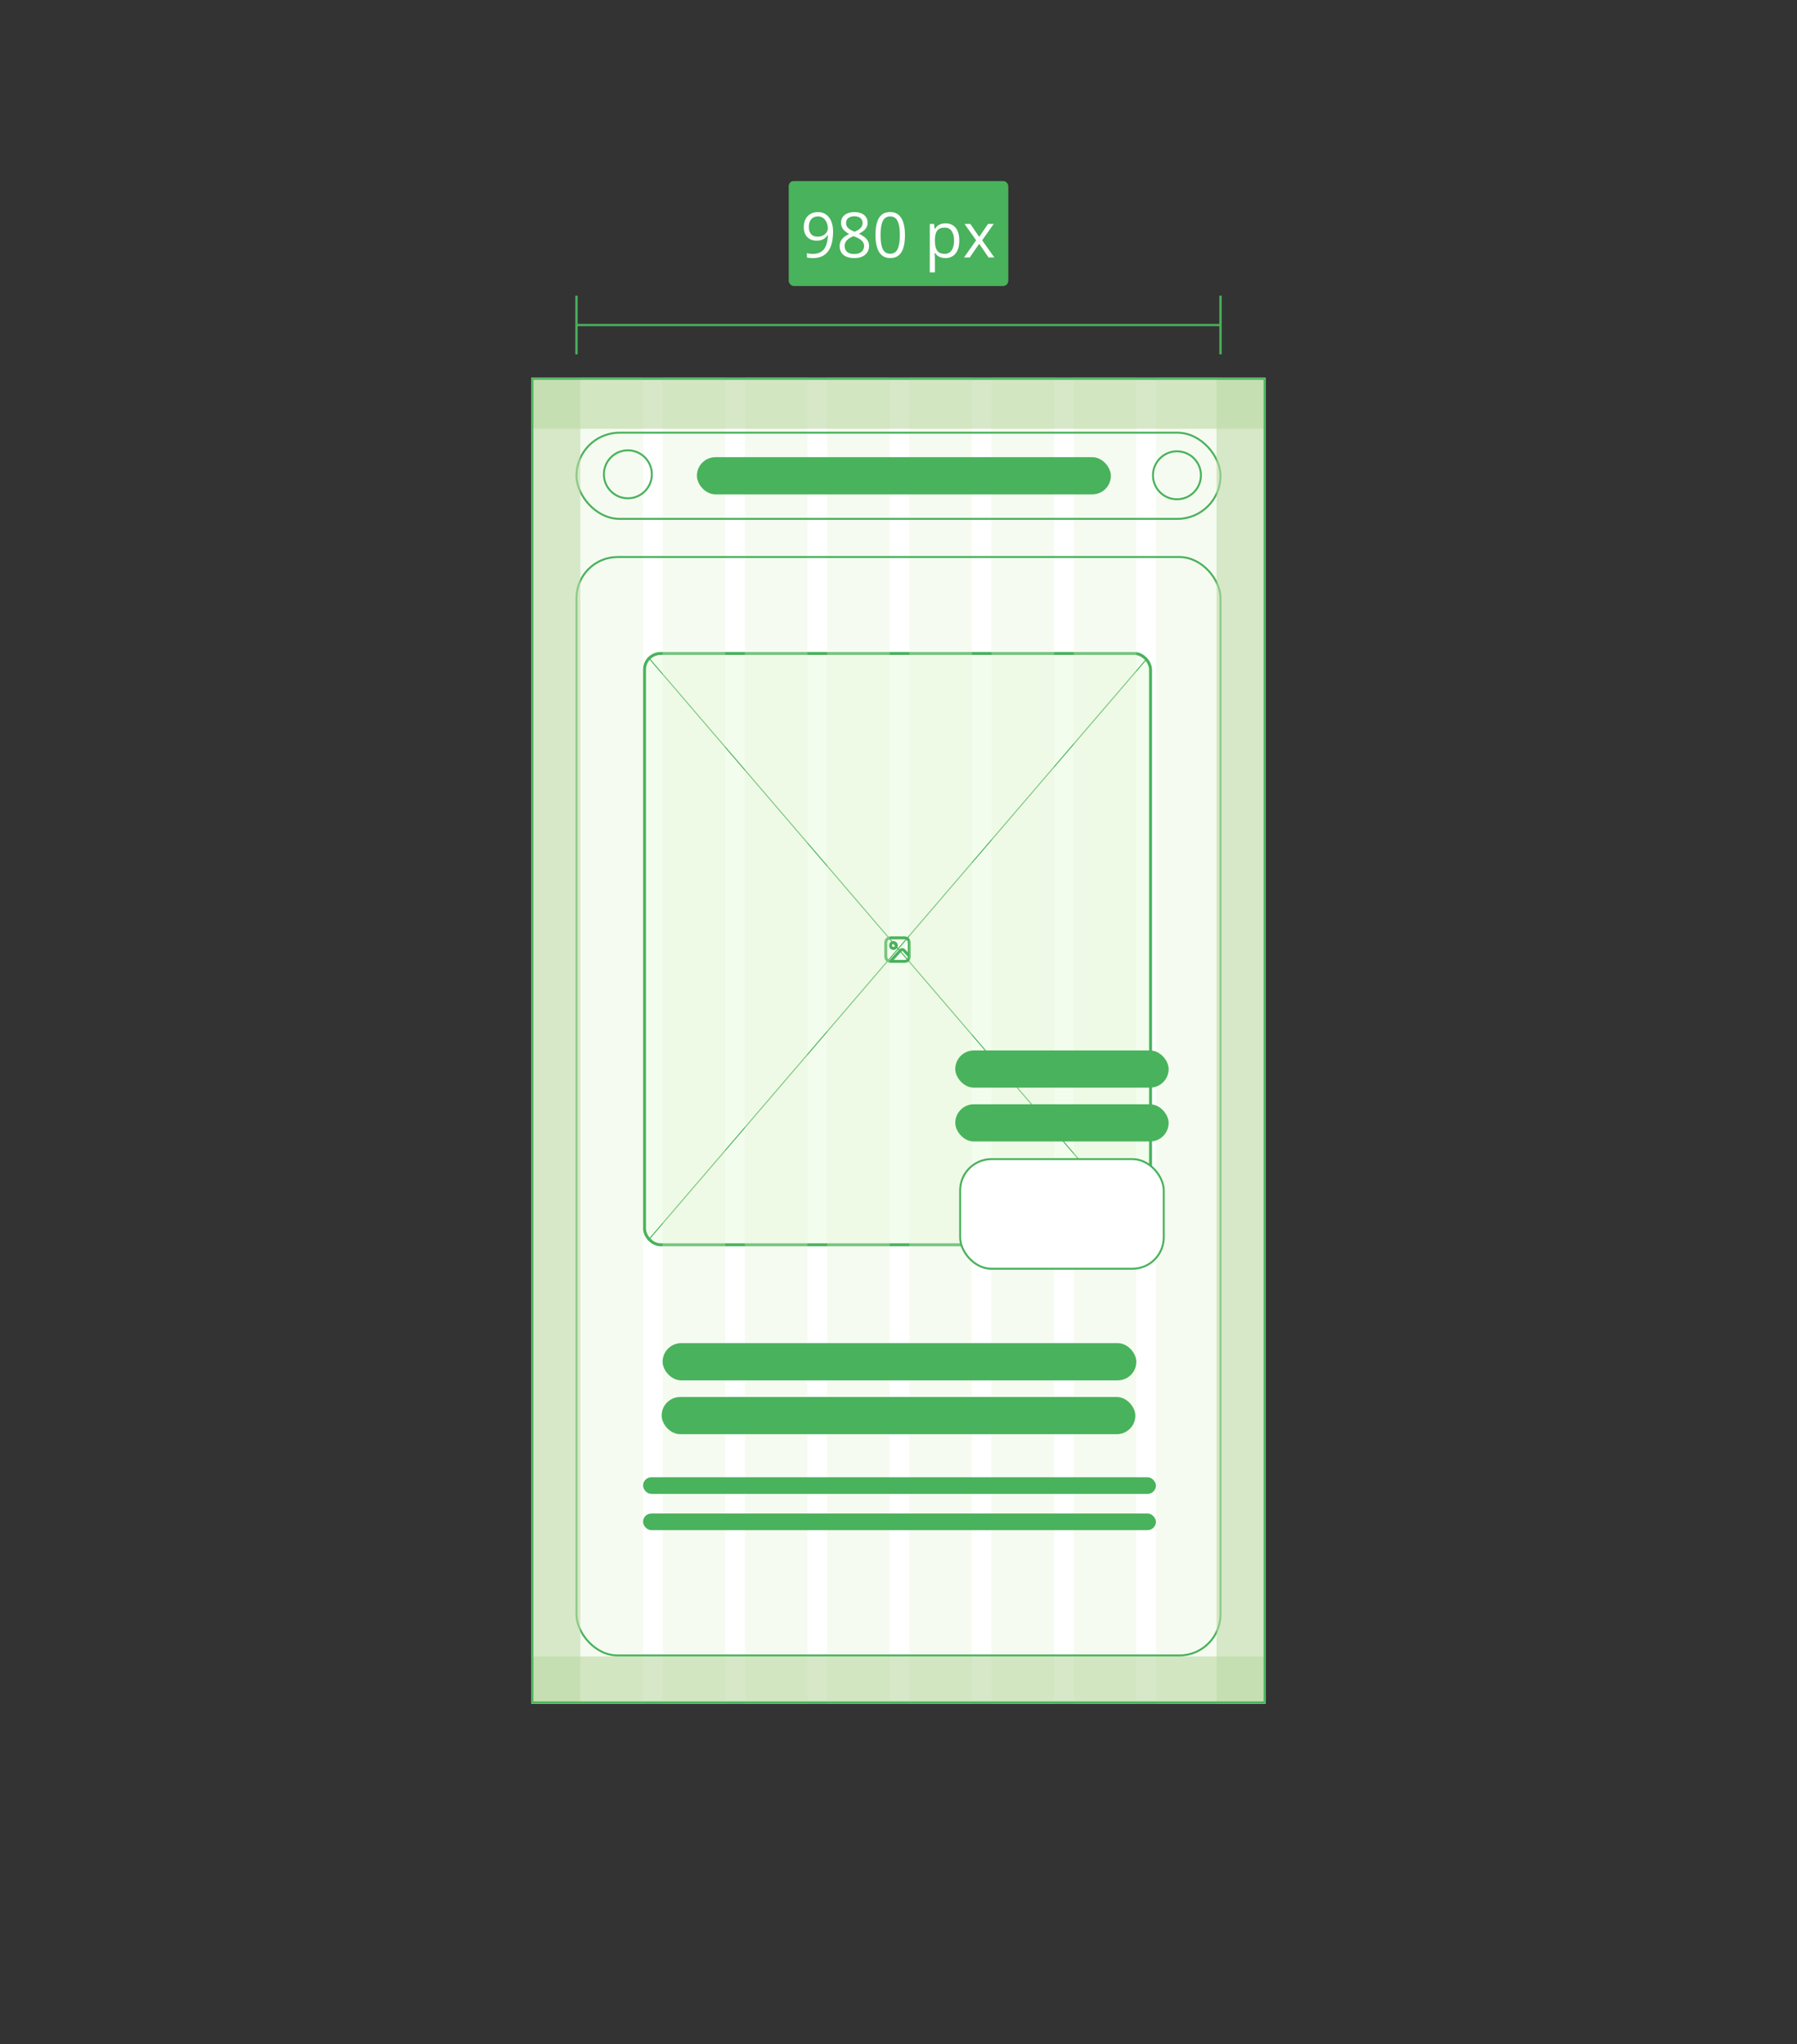 <svg width="1836" height="2088" viewBox="0 0 1836 2088" fill="none" xmlns="http://www.w3.org/2000/svg">
<rect x="0" y="0" width="1836" height="2088" fill="#333333" stroke="none"/>
<g clip-path="url(#clip0_11_1108)">
<rect x="543" y="386" width="750" height="1354" fill="white"/>
<g clip-path="url(#clip1_11_1108)">
<rect x="657" y="666" width="520" height="607" rx="18" fill="#F3FDEE"/>
<line y1="-0.5" x2="799.28" y2="-0.5" transform="matrix(0.651 0.759 -0.651 0.759 657 666)" stroke="#49B25C"/>
<line y1="-0.5" x2="799.28" y2="-0.5" transform="matrix(-0.651 0.759 -0.651 -0.759 1177 666)" stroke="#49B25C"/>
<path d="M909.8 982H924.2C925.473 982 926.694 981.494 927.594 980.594C928.494 979.694 929 978.473 929 977.2V962.8C929 961.527 928.494 960.306 927.594 959.406C926.694 958.506 925.473 958 924.2 958H909.8C908.527 958 907.306 958.506 906.406 959.406C905.506 960.306 905 961.527 905 962.8V977.2C905 978.473 905.506 979.694 906.406 980.594C907.306 981.494 908.527 982 909.8 982ZM909.8 982L920.031 970.745C920.256 970.498 920.529 970.301 920.834 970.166C921.139 970.03 921.468 969.96 921.802 969.96C922.135 969.959 922.466 970.028 922.771 970.162C923.076 970.296 923.351 970.492 923.576 970.738L928.412 976.012C928.79 976.426 929 976.965 929 977.524C929 978.711 928.528 979.849 927.689 980.689C926.85 981.528 925.711 982 924.524 982L909.8 982ZM915.8 965.8C915.8 967.457 914.457 968.8 912.8 968.8C911.143 968.8 909.8 967.457 909.8 965.8C909.8 964.143 911.143 962.8 912.8 962.8C914.457 962.8 915.8 964.143 915.8 965.8Z" stroke="#49B25C" stroke-width="3" stroke-linecap="round" stroke-linejoin="round"/>
</g>
<rect x="658.5" y="667.5" width="517" height="604" rx="16.5" stroke="#49B25C" stroke-width="3"/>
<rect x="593" y="386" width="64" height="1354" fill="#DFF1D1" fill-opacity="0.3"/>
<rect x="677" y="386" width="64" height="1354" fill="#DFF1D1" fill-opacity="0.3"/>
<rect x="761" y="386" width="64" height="1354" fill="#DFF1D1" fill-opacity="0.3"/>
<rect x="845" y="386" width="64" height="1354" fill="#DFF1D1" fill-opacity="0.3"/>
<rect x="929" y="386" width="64" height="1354" fill="#DFF1D1" fill-opacity="0.3"/>
<rect x="1013" y="386" width="64" height="1354" fill="#DFF1D1" fill-opacity="0.3"/>
<rect x="1097" y="386" width="64" height="1354" fill="#DFF1D1" fill-opacity="0.3"/>
<rect x="1181" y="386" width="64" height="1354" fill="#DFF1D1" fill-opacity="0.3"/>
<rect x="589" y="569" width="658" height="1122" rx="42" stroke="#49B25C" stroke-width="2"/>
<rect x="589" y="442" width="658" height="88" rx="44" stroke="#49B25C" stroke-width="2"/>
<circle cx="641.5" cy="484.5" r="24.5" stroke="#49B25C" stroke-width="2"/>
<circle cx="1202.5" cy="485.5" r="24.5" stroke="#49B25C" stroke-width="2"/>
<rect x="677" y="1372" width="484" height="38" rx="19" fill="#49B25C"/>
<rect x="712" y="467" width="423" height="38" rx="19" fill="#49B25C"/>
<rect x="976" y="1073" width="218" height="38" rx="19" fill="#49B25C"/>
<rect x="976" y="1128" width="218" height="38" rx="19" fill="#49B25C"/>
<rect x="676" y="1427" width="484" height="38" rx="19" fill="#49B25C"/>
<rect x="657" y="1509" width="524" height="17" rx="8.5" fill="#49B25C"/>
<rect x="657" y="1546" width="524" height="17" rx="8.5" fill="#49B25C"/>
<rect x="981" y="1184" width="208" height="112" rx="32" fill="white" stroke="#49B25C" stroke-width="2"/>
<rect x="543" y="388" width="50" height="1354" fill="#BBD8A4" fill-opacity="0.6"/>
<rect x="1243" y="388" width="50" height="1354" fill="#BBD8A4" fill-opacity="0.6"/>
<rect x="543" y="1692" width="750" height="50" fill="#BBD8A4" fill-opacity="0.6"/>
<rect x="543" y="388" width="750" height="50" fill="#BBD8A4" fill-opacity="0.6"/>
</g>
<rect x="544" y="387" width="748" height="1352" stroke="#49B25C" stroke-width="2"/>
<rect x="806" y="185" width="224" height="107" rx="5" fill="#49B25C"/>
<path d="M821.625 243.469C821.625 240.719 821.812 238.031 822.188 235.406C822.583 232.781 823.24 230.344 824.156 228.094C825.073 225.823 826.323 223.833 827.906 222.125C829.49 220.417 831.458 219.083 833.812 218.125C836.188 217.146 839.031 216.656 842.344 216.656C843.281 216.656 844.292 216.708 845.375 216.812C846.458 216.896 847.354 217.042 848.062 217.25V221.719C847.292 221.448 846.406 221.25 845.406 221.125C844.427 221 843.438 220.938 842.438 220.938C838.562 220.938 835.51 221.781 833.281 223.469C831.073 225.156 829.479 227.448 828.5 230.344C827.521 233.219 826.958 236.458 826.812 240.062H827.156C827.802 239.021 828.625 238.083 829.625 237.25C830.625 236.396 831.833 235.719 833.25 235.219C834.688 234.719 836.354 234.469 838.25 234.469C840.917 234.469 843.24 235.01 845.219 236.094C847.219 237.177 848.76 238.75 849.844 240.812C850.948 242.875 851.5 245.375 851.5 248.312C851.5 251.458 850.917 254.177 849.75 256.469C848.583 258.76 846.917 260.531 844.75 261.781C842.604 263.01 840.042 263.625 837.062 263.625C834.833 263.625 832.781 263.198 830.906 262.344C829.031 261.49 827.396 260.219 826 258.531C824.625 256.844 823.552 254.75 822.781 252.25C822.01 249.729 821.625 246.802 821.625 243.469ZM837 259.25C839.833 259.25 842.104 258.344 843.812 256.531C845.521 254.719 846.375 251.979 846.375 248.312C846.375 245.312 845.615 242.938 844.094 241.188C842.573 239.438 840.281 238.562 837.219 238.562C835.135 238.562 833.323 239 831.781 239.875C830.24 240.729 829.042 241.812 828.188 243.125C827.333 244.438 826.906 245.771 826.906 247.125C826.906 248.5 827.104 249.896 827.5 251.312C827.917 252.729 828.542 254.042 829.375 255.25C830.208 256.458 831.26 257.427 832.531 258.156C833.802 258.885 835.292 259.25 837 259.25ZM858.25 243.469C858.25 240.719 858.438 238.031 858.812 235.406C859.208 232.781 859.865 230.344 860.781 228.094C861.698 225.823 862.948 223.833 864.531 222.125C866.115 220.417 868.083 219.083 870.438 218.125C872.812 217.146 875.656 216.656 878.969 216.656C879.906 216.656 880.917 216.708 882 216.812C883.083 216.896 883.979 217.042 884.688 217.25V221.719C883.917 221.448 883.031 221.25 882.031 221.125C881.052 221 880.062 220.938 879.062 220.938C875.188 220.938 872.135 221.781 869.906 223.469C867.698 225.156 866.104 227.448 865.125 230.344C864.146 233.219 863.583 236.458 863.438 240.062H863.781C864.427 239.021 865.25 238.083 866.25 237.25C867.25 236.396 868.458 235.719 869.875 235.219C871.312 234.719 872.979 234.469 874.875 234.469C877.542 234.469 879.865 235.01 881.844 236.094C883.844 237.177 885.385 238.75 886.469 240.812C887.573 242.875 888.125 245.375 888.125 248.312C888.125 251.458 887.542 254.177 886.375 256.469C885.208 258.76 883.542 260.531 881.375 261.781C879.229 263.01 876.667 263.625 873.688 263.625C871.458 263.625 869.406 263.198 867.531 262.344C865.656 261.49 864.021 260.219 862.625 258.531C861.25 256.844 860.177 254.75 859.406 252.25C858.635 249.729 858.25 246.802 858.25 243.469ZM873.625 259.25C876.458 259.25 878.729 258.344 880.438 256.531C882.146 254.719 883 251.979 883 248.312C883 245.312 882.24 242.938 880.719 241.188C879.198 239.438 876.906 238.562 873.844 238.562C871.76 238.562 869.948 239 868.406 239.875C866.865 240.729 865.667 241.812 864.812 243.125C863.958 244.438 863.531 245.771 863.531 247.125C863.531 248.5 863.729 249.896 864.125 251.312C864.542 252.729 865.167 254.042 866 255.25C866.833 256.458 867.885 257.427 869.156 258.156C870.427 258.885 871.917 259.25 873.625 259.25ZM924.594 240.094C924.594 243.802 924.312 247.115 923.75 250.031C923.188 252.948 922.302 255.417 921.094 257.438C919.885 259.458 918.323 261 916.406 262.062C914.49 263.104 912.188 263.625 909.5 263.625C906.104 263.625 903.292 262.698 901.062 260.844C898.854 258.99 897.198 256.312 896.094 252.812C895.01 249.292 894.469 245.052 894.469 240.094C894.469 235.219 894.958 231.031 895.938 227.531C896.938 224.01 898.542 221.312 900.75 219.438C902.958 217.542 905.875 216.594 909.5 216.594C912.938 216.594 915.771 217.531 918 219.406C920.229 221.26 921.885 223.948 922.969 227.469C924.052 230.969 924.594 235.177 924.594 240.094ZM899.688 240.094C899.688 244.344 900.01 247.885 900.656 250.719C901.302 253.552 902.344 255.677 903.781 257.094C905.24 258.49 907.146 259.188 909.5 259.188C911.854 259.188 913.75 258.49 915.188 257.094C916.646 255.698 917.698 253.583 918.344 250.75C919.01 247.917 919.344 244.365 919.344 240.094C919.344 235.906 919.021 232.406 918.375 229.594C917.729 226.76 916.688 224.635 915.25 223.219C913.812 221.781 911.896 221.062 909.5 221.062C907.104 221.062 905.188 221.781 903.75 223.219C902.312 224.635 901.271 226.76 900.625 229.594C900 232.406 899.688 235.906 899.688 240.094ZM966.062 228.125C970.333 228.125 973.74 229.594 976.281 232.531C978.823 235.469 980.094 239.885 980.094 245.781C980.094 249.677 979.51 252.948 978.344 255.594C977.177 258.24 975.531 260.24 973.406 261.594C971.302 262.948 968.812 263.625 965.938 263.625C964.125 263.625 962.531 263.385 961.156 262.906C959.781 262.427 958.604 261.781 957.625 260.969C956.646 260.156 955.833 259.271 955.188 258.312H954.812C954.875 259.125 954.948 260.104 955.031 261.25C955.135 262.396 955.188 263.396 955.188 264.25V278.312H949.969V228.75H954.25L954.938 233.812H955.188C955.854 232.771 956.667 231.823 957.625 230.969C958.583 230.094 959.75 229.406 961.125 228.906C962.521 228.385 964.167 228.125 966.062 228.125ZM965.156 232.5C962.781 232.5 960.865 232.958 959.406 233.875C957.969 234.792 956.917 236.167 956.25 238C955.583 239.812 955.229 242.094 955.188 244.844V245.844C955.188 248.74 955.5 251.188 956.125 253.188C956.771 255.188 957.823 256.708 959.281 257.75C960.76 258.792 962.74 259.312 965.219 259.312C967.344 259.312 969.115 258.74 970.531 257.594C971.948 256.448 973 254.854 973.688 252.812C974.396 250.75 974.75 248.385 974.75 245.719C974.75 241.677 973.958 238.469 972.375 236.094C970.812 233.698 968.406 232.5 965.156 232.5ZM997.312 245.469L985.469 228.75H991.406L1000.44 241.938L1009.44 228.75H1015.31L1003.47 245.469L1015.97 263H1010.03L1000.44 249.031L990.781 263H984.906L997.312 245.469Z" fill="white"/>
<mask id="path-34-inside-1_11_1108" fill="white">
<path d="M588 302H1248V332H588V302Z"/>
</mask>
<path d="M1248 332V333H1250V332H1248ZM588 332H586V333H588V332ZM1246 302V332H1250V302H1246ZM1248 331H588V333H1248V331ZM590 332V302H586V332H590Z" fill="#49B25C" mask="url(#path-34-inside-1_11_1108)"/>
<mask id="path-36-inside-2_11_1108" fill="white">
<path d="M588 332H1248V362H588V332Z"/>
</mask>
<path d="M588 332V331H586V332H588ZM1248 332H1250V331H1248V332ZM588 333H1248V331H588V333ZM1246 332V362H1250V332H1246ZM590 362V332H586V362H590Z" fill="#49B25C" mask="url(#path-36-inside-2_11_1108)"/>
<g clip-path="url(#clip2_11_1108)">
<rect x="543" y="386" width="750" height="1354" fill="white"/>
<g clip-path="url(#clip3_11_1108)">
<rect x="657" y="666" width="520" height="607" rx="18" fill="#F3FDEE"/>
<line y1="-0.5" x2="799.28" y2="-0.5" transform="matrix(0.651 0.759 -0.651 0.759 657 666)" stroke="#49B25C"/>
<line y1="-0.5" x2="799.28" y2="-0.5" transform="matrix(-0.651 0.759 -0.651 -0.759 1177 666)" stroke="#49B25C"/>
<path d="M909.8 982H924.2C925.473 982 926.694 981.494 927.594 980.594C928.494 979.694 929 978.473 929 977.2V962.8C929 961.527 928.494 960.306 927.594 959.406C926.694 958.506 925.473 958 924.2 958H909.8C908.527 958 907.306 958.506 906.406 959.406C905.506 960.306 905 961.527 905 962.8V977.2C905 978.473 905.506 979.694 906.406 980.594C907.306 981.494 908.527 982 909.8 982ZM909.8 982L920.031 970.745C920.256 970.498 920.529 970.301 920.834 970.166C921.139 970.03 921.468 969.96 921.802 969.96C922.135 969.959 922.466 970.028 922.771 970.162C923.076 970.296 923.351 970.492 923.576 970.738L928.412 976.012C928.79 976.426 929 976.965 929 977.524C929 978.711 928.528 979.849 927.689 980.689C926.85 981.528 925.711 982 924.524 982L909.8 982ZM915.8 965.8C915.8 967.457 914.457 968.8 912.8 968.8C911.143 968.8 909.8 967.457 909.8 965.8C909.8 964.143 911.143 962.8 912.8 962.8C914.457 962.8 915.8 964.143 915.8 965.8Z" stroke="#49B25C" stroke-width="3" stroke-linecap="round" stroke-linejoin="round"/>
</g>
<rect x="658.5" y="667.5" width="517" height="604" rx="16.5" stroke="#49B25C" stroke-width="3"/>
<rect x="593" y="386" width="64" height="1354" fill="#DFF1D1" fill-opacity="0.3"/>
<rect x="677" y="386" width="64" height="1354" fill="#DFF1D1" fill-opacity="0.3"/>
<rect x="761" y="386" width="64" height="1354" fill="#DFF1D1" fill-opacity="0.3"/>
<rect x="845" y="386" width="64" height="1354" fill="#DFF1D1" fill-opacity="0.3"/>
<rect x="929" y="386" width="64" height="1354" fill="#DFF1D1" fill-opacity="0.3"/>
<rect x="1013" y="386" width="64" height="1354" fill="#DFF1D1" fill-opacity="0.3"/>
<rect x="1097" y="386" width="64" height="1354" fill="#DFF1D1" fill-opacity="0.3"/>
<rect x="1181" y="386" width="64" height="1354" fill="#DFF1D1" fill-opacity="0.3"/>
<rect x="589" y="569" width="658" height="1122" rx="42" stroke="#49B25C" stroke-width="2"/>
<rect x="589" y="442" width="658" height="88" rx="44" stroke="#49B25C" stroke-width="2"/>
<circle cx="641.5" cy="484.5" r="24.5" stroke="#49B25C" stroke-width="2"/>
<circle cx="1202.5" cy="485.5" r="24.5" stroke="#49B25C" stroke-width="2"/>
<rect x="677" y="1372" width="484" height="38" rx="19" fill="#49B25C"/>
<rect x="712" y="467" width="423" height="38" rx="19" fill="#49B25C"/>
<rect x="976" y="1073" width="218" height="38" rx="19" fill="#49B25C"/>
<rect x="976" y="1128" width="218" height="38" rx="19" fill="#49B25C"/>
<rect x="676" y="1427" width="484" height="38" rx="19" fill="#49B25C"/>
<rect x="657" y="1509" width="524" height="17" rx="8.5" fill="#49B25C"/>
<rect x="657" y="1546" width="524" height="17" rx="8.5" fill="#49B25C"/>
<rect x="981" y="1184" width="208" height="112" rx="32" fill="white" stroke="#49B25C" stroke-width="2"/>
<rect x="543" y="388" width="50" height="1354" fill="#BBD8A4" fill-opacity="0.6"/>
<rect x="1243" y="388" width="50" height="1354" fill="#BBD8A4" fill-opacity="0.6"/>
<rect x="543" y="1692" width="750" height="50" fill="#BBD8A4" fill-opacity="0.6"/>
<rect x="543" y="388" width="750" height="50" fill="#BBD8A4" fill-opacity="0.6"/>
</g>
<rect x="544" y="387" width="748" height="1352" stroke="#49B25C" stroke-width="2"/>
<rect x="806" y="185" width="224" height="107" rx="5" fill="#49B25C"/>
<path d="M851.156 236.781C851.156 239.552 850.958 242.25 850.562 244.875C850.188 247.5 849.531 249.948 848.594 252.219C847.677 254.49 846.427 256.479 844.844 258.188C843.26 259.896 841.271 261.24 838.875 262.219C836.5 263.177 833.656 263.656 830.344 263.656C829.448 263.656 828.427 263.594 827.281 263.469C826.135 263.365 825.198 263.208 824.469 263V258.5C825.24 258.771 826.146 258.99 827.188 259.156C828.229 259.302 829.25 259.375 830.25 259.375C834.146 259.375 837.208 258.542 839.438 256.875C841.667 255.188 843.271 252.906 844.25 250.031C845.229 247.135 845.781 243.885 845.906 240.281H845.531C844.906 241.281 844.083 242.208 843.062 243.062C842.062 243.896 840.844 244.573 839.406 245.094C837.969 245.594 836.292 245.844 834.375 245.844C831.729 245.844 829.417 245.302 827.438 244.219C825.479 243.135 823.948 241.562 822.844 239.5C821.76 237.438 821.219 234.948 821.219 232.031C821.219 228.885 821.812 226.167 823 223.875C824.208 221.562 825.896 219.781 828.062 218.531C830.229 217.281 832.781 216.656 835.719 216.656C837.969 216.656 840.031 217.083 841.906 217.938C843.781 218.792 845.406 220.073 846.781 221.781C848.177 223.469 849.25 225.562 850 228.062C850.771 230.562 851.156 233.469 851.156 236.781ZM835.719 221.062C832.948 221.062 830.698 221.969 828.969 223.781C827.26 225.594 826.406 228.323 826.406 231.969C826.406 234.99 827.146 237.375 828.625 239.125C830.104 240.875 832.385 241.75 835.469 241.75C837.594 241.75 839.427 241.323 840.969 240.469C842.531 239.615 843.729 238.531 844.562 237.219C845.417 235.906 845.844 234.562 845.844 233.188C845.844 231.812 845.635 230.417 845.219 229C844.823 227.583 844.208 226.281 843.375 225.094C842.542 223.885 841.49 222.917 840.219 222.188C838.948 221.438 837.448 221.062 835.719 221.062ZM872.875 216.656C875.521 216.656 877.865 217.073 879.906 217.906C881.948 218.74 883.542 219.969 884.688 221.594C885.854 223.198 886.438 225.177 886.438 227.531C886.438 229.385 886.031 231.01 885.219 232.406C884.427 233.781 883.354 234.99 882 236.031C880.646 237.052 879.146 237.969 877.5 238.781C879.458 239.677 881.219 240.688 882.781 241.812C884.365 242.938 885.615 244.26 886.531 245.781C887.448 247.302 887.906 249.104 887.906 251.188C887.906 253.75 887.281 255.969 886.031 257.844C884.802 259.698 883.073 261.125 880.844 262.125C878.615 263.125 876 263.625 873 263.625C869.771 263.625 867.021 263.146 864.75 262.188C862.5 261.208 860.781 259.812 859.594 258C858.427 256.167 857.844 253.969 857.844 251.406C857.844 249.302 858.292 247.479 859.188 245.938C860.083 244.375 861.271 243.031 862.75 241.906C864.229 240.781 865.844 239.833 867.594 239.062C866.073 238.229 864.677 237.281 863.406 236.219C862.156 235.156 861.156 233.917 860.406 232.5C859.677 231.062 859.312 229.396 859.312 227.5C859.312 225.188 859.896 223.229 861.062 221.625C862.25 220 863.865 218.771 865.906 217.938C867.969 217.083 870.292 216.656 872.875 216.656ZM862.938 251.438C862.938 253.771 863.76 255.698 865.406 257.219C867.052 258.719 869.542 259.469 872.875 259.469C876.042 259.469 878.49 258.719 880.219 257.219C881.948 255.698 882.812 253.708 882.812 251.25C882.812 249.729 882.417 248.396 881.625 247.25C880.833 246.083 879.708 245.042 878.25 244.125C876.792 243.208 875.073 242.375 873.094 241.625L871.969 241.219C870.052 242.01 868.417 242.896 867.062 243.875C865.729 244.833 864.708 245.927 864 247.156C863.292 248.385 862.938 249.812 862.938 251.438ZM872.812 220.906C870.354 220.906 868.344 221.5 866.781 222.688C865.219 223.854 864.438 225.542 864.438 227.75C864.438 229.333 864.812 230.677 865.562 231.781C866.333 232.865 867.375 233.802 868.688 234.594C870 235.365 871.469 236.083 873.094 236.75C874.677 236.083 876.083 235.354 877.312 234.562C878.542 233.75 879.51 232.792 880.219 231.688C880.927 230.583 881.281 229.26 881.281 227.719C881.281 225.51 880.5 223.823 878.938 222.656C877.396 221.49 875.354 220.906 872.812 220.906ZM924.594 240.094C924.594 243.802 924.312 247.115 923.75 250.031C923.188 252.948 922.302 255.417 921.094 257.438C919.885 259.458 918.323 261 916.406 262.062C914.49 263.104 912.188 263.625 909.5 263.625C906.104 263.625 903.292 262.698 901.062 260.844C898.854 258.99 897.198 256.312 896.094 252.812C895.01 249.292 894.469 245.052 894.469 240.094C894.469 235.219 894.958 231.031 895.938 227.531C896.938 224.01 898.542 221.312 900.75 219.438C902.958 217.542 905.875 216.594 909.5 216.594C912.938 216.594 915.771 217.531 918 219.406C920.229 221.26 921.885 223.948 922.969 227.469C924.052 230.969 924.594 235.177 924.594 240.094ZM899.688 240.094C899.688 244.344 900.01 247.885 900.656 250.719C901.302 253.552 902.344 255.677 903.781 257.094C905.24 258.49 907.146 259.188 909.5 259.188C911.854 259.188 913.75 258.49 915.188 257.094C916.646 255.698 917.698 253.583 918.344 250.75C919.01 247.917 919.344 244.365 919.344 240.094C919.344 235.906 919.021 232.406 918.375 229.594C917.729 226.76 916.688 224.635 915.25 223.219C913.812 221.781 911.896 221.062 909.5 221.062C907.104 221.062 905.188 221.781 903.75 223.219C902.312 224.635 901.271 226.76 900.625 229.594C900 232.406 899.688 235.906 899.688 240.094ZM966.062 228.125C970.333 228.125 973.74 229.594 976.281 232.531C978.823 235.469 980.094 239.885 980.094 245.781C980.094 249.677 979.51 252.948 978.344 255.594C977.177 258.24 975.531 260.24 973.406 261.594C971.302 262.948 968.812 263.625 965.938 263.625C964.125 263.625 962.531 263.385 961.156 262.906C959.781 262.427 958.604 261.781 957.625 260.969C956.646 260.156 955.833 259.271 955.188 258.312H954.812C954.875 259.125 954.948 260.104 955.031 261.25C955.135 262.396 955.188 263.396 955.188 264.25V278.312H949.969V228.75H954.25L954.938 233.812H955.188C955.854 232.771 956.667 231.823 957.625 230.969C958.583 230.094 959.75 229.406 961.125 228.906C962.521 228.385 964.167 228.125 966.062 228.125ZM965.156 232.5C962.781 232.5 960.865 232.958 959.406 233.875C957.969 234.792 956.917 236.167 956.25 238C955.583 239.812 955.229 242.094 955.188 244.844V245.844C955.188 248.74 955.5 251.188 956.125 253.188C956.771 255.188 957.823 256.708 959.281 257.75C960.76 258.792 962.74 259.312 965.219 259.312C967.344 259.312 969.115 258.74 970.531 257.594C971.948 256.448 973 254.854 973.688 252.812C974.396 250.75 974.75 248.385 974.75 245.719C974.75 241.677 973.958 238.469 972.375 236.094C970.812 233.698 968.406 232.5 965.156 232.5ZM997.312 245.469L985.469 228.75H991.406L1000.44 241.938L1009.44 228.75H1015.31L1003.47 245.469L1015.97 263H1010.03L1000.44 249.031L990.781 263H984.906L997.312 245.469Z" fill="white"/>
<mask id="path-71-inside-3_11_1108" fill="white">
<path d="M588 302H1248V332H588V302Z"/>
</mask>
<path d="M1248 332V333H1250V332H1248ZM588 332H586V333H588V332ZM1246 302V332H1250V302H1246ZM1248 331H588V333H1248V331ZM590 332V302H586V332H590Z" fill="#49B25C" mask="url(#path-71-inside-3_11_1108)"/>
<mask id="path-73-inside-4_11_1108" fill="white">
<path d="M588 332H1248V362H588V332Z"/>
</mask>
<path d="M588 332V331H586V332H588ZM1248 332H1250V331H1248V332ZM588 333H1248V331H588V333ZM1246 332V362H1250V332H1246ZM590 362V332H586V362H590Z" fill="#49B25C" mask="url(#path-73-inside-4_11_1108)"/>
<defs>
<clipPath id="clip0_11_1108">
<rect x="543" y="386" width="750" height="1354" fill="white"/>
</clipPath>
<clipPath id="clip1_11_1108">
<rect x="657" y="666" width="520" height="607" rx="18" fill="white"/>
</clipPath>
<clipPath id="clip2_11_1108">
<rect x="543" y="386" width="750" height="1354" fill="white"/>
</clipPath>
<clipPath id="clip3_11_1108">
<rect x="657" y="666" width="520" height="607" rx="18" fill="white"/>
</clipPath>
</defs>
</svg>
